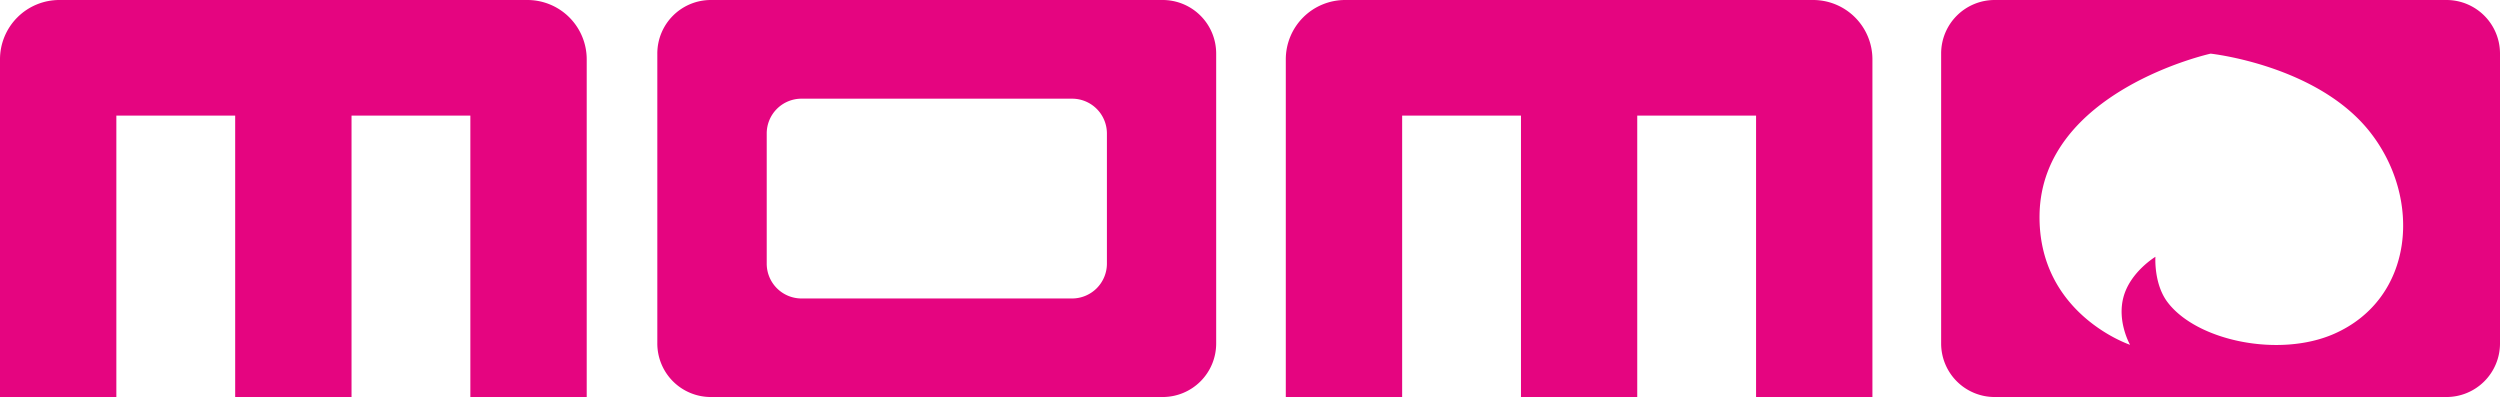 <svg xmlns="http://www.w3.org/2000/svg" viewBox="0 0 557.34 88.51"><g data-name="Layer 2"><path d="M117.57 0H13.23A13.23 13.23 0 000 13.23v75.28h25.94V25.77h26.49v62.74h25.94V25.77h26.49v62.74h25.94V13.23A13.23 13.23 0 00117.57 0zm286.65 0H299.88a13.23 13.23 0 00-13.23 13.23v75.28h25.94V25.77h26.49v62.74H365V25.77h26.49v62.74h25.94V13.23A13.23 13.23 0 00404.22 0zM146.54 11.94v64.63a11.93 11.93 0 0011.94 11.94h100.71a11.93 11.93 0 0011.94-11.94V11.94A11.93 11.93 0 00259.19 0H158.48a11.93 11.93 0 00-11.94 11.94zM239 66.54h-60.31a7.76 7.76 0 01-7.76-7.77v-29a7.75 7.75 0 017.76-7.77H239a7.76 7.76 0 017.77 7.76v29a7.77 7.77 0 01-7.77 7.78zM545.4 0H444.69a11.93 11.93 0 00-11.94 11.94v64.63a11.93 11.93 0 0011.94 11.94H545.4a11.94 11.94 0 0011.94-11.94V11.94A11.94 11.94 0 00545.4 0zm-25.08 74.44c-12.24 5.36-30.6 1.55-37.11-7.09-3.09-4.1-2.69-10.1-2.69-10.1s-5.54 3.33-7.09 8.87 1.44 10.75 1.44 10.75-20.53-6.84-20.18-29c.45-27.6 38.14-35.91 38.14-35.91s23.72 2.55 35.47 17.4 9.97 37.21-7.98 45.08z" fill="#e50580" data-name="Layer 1"/></g></svg>